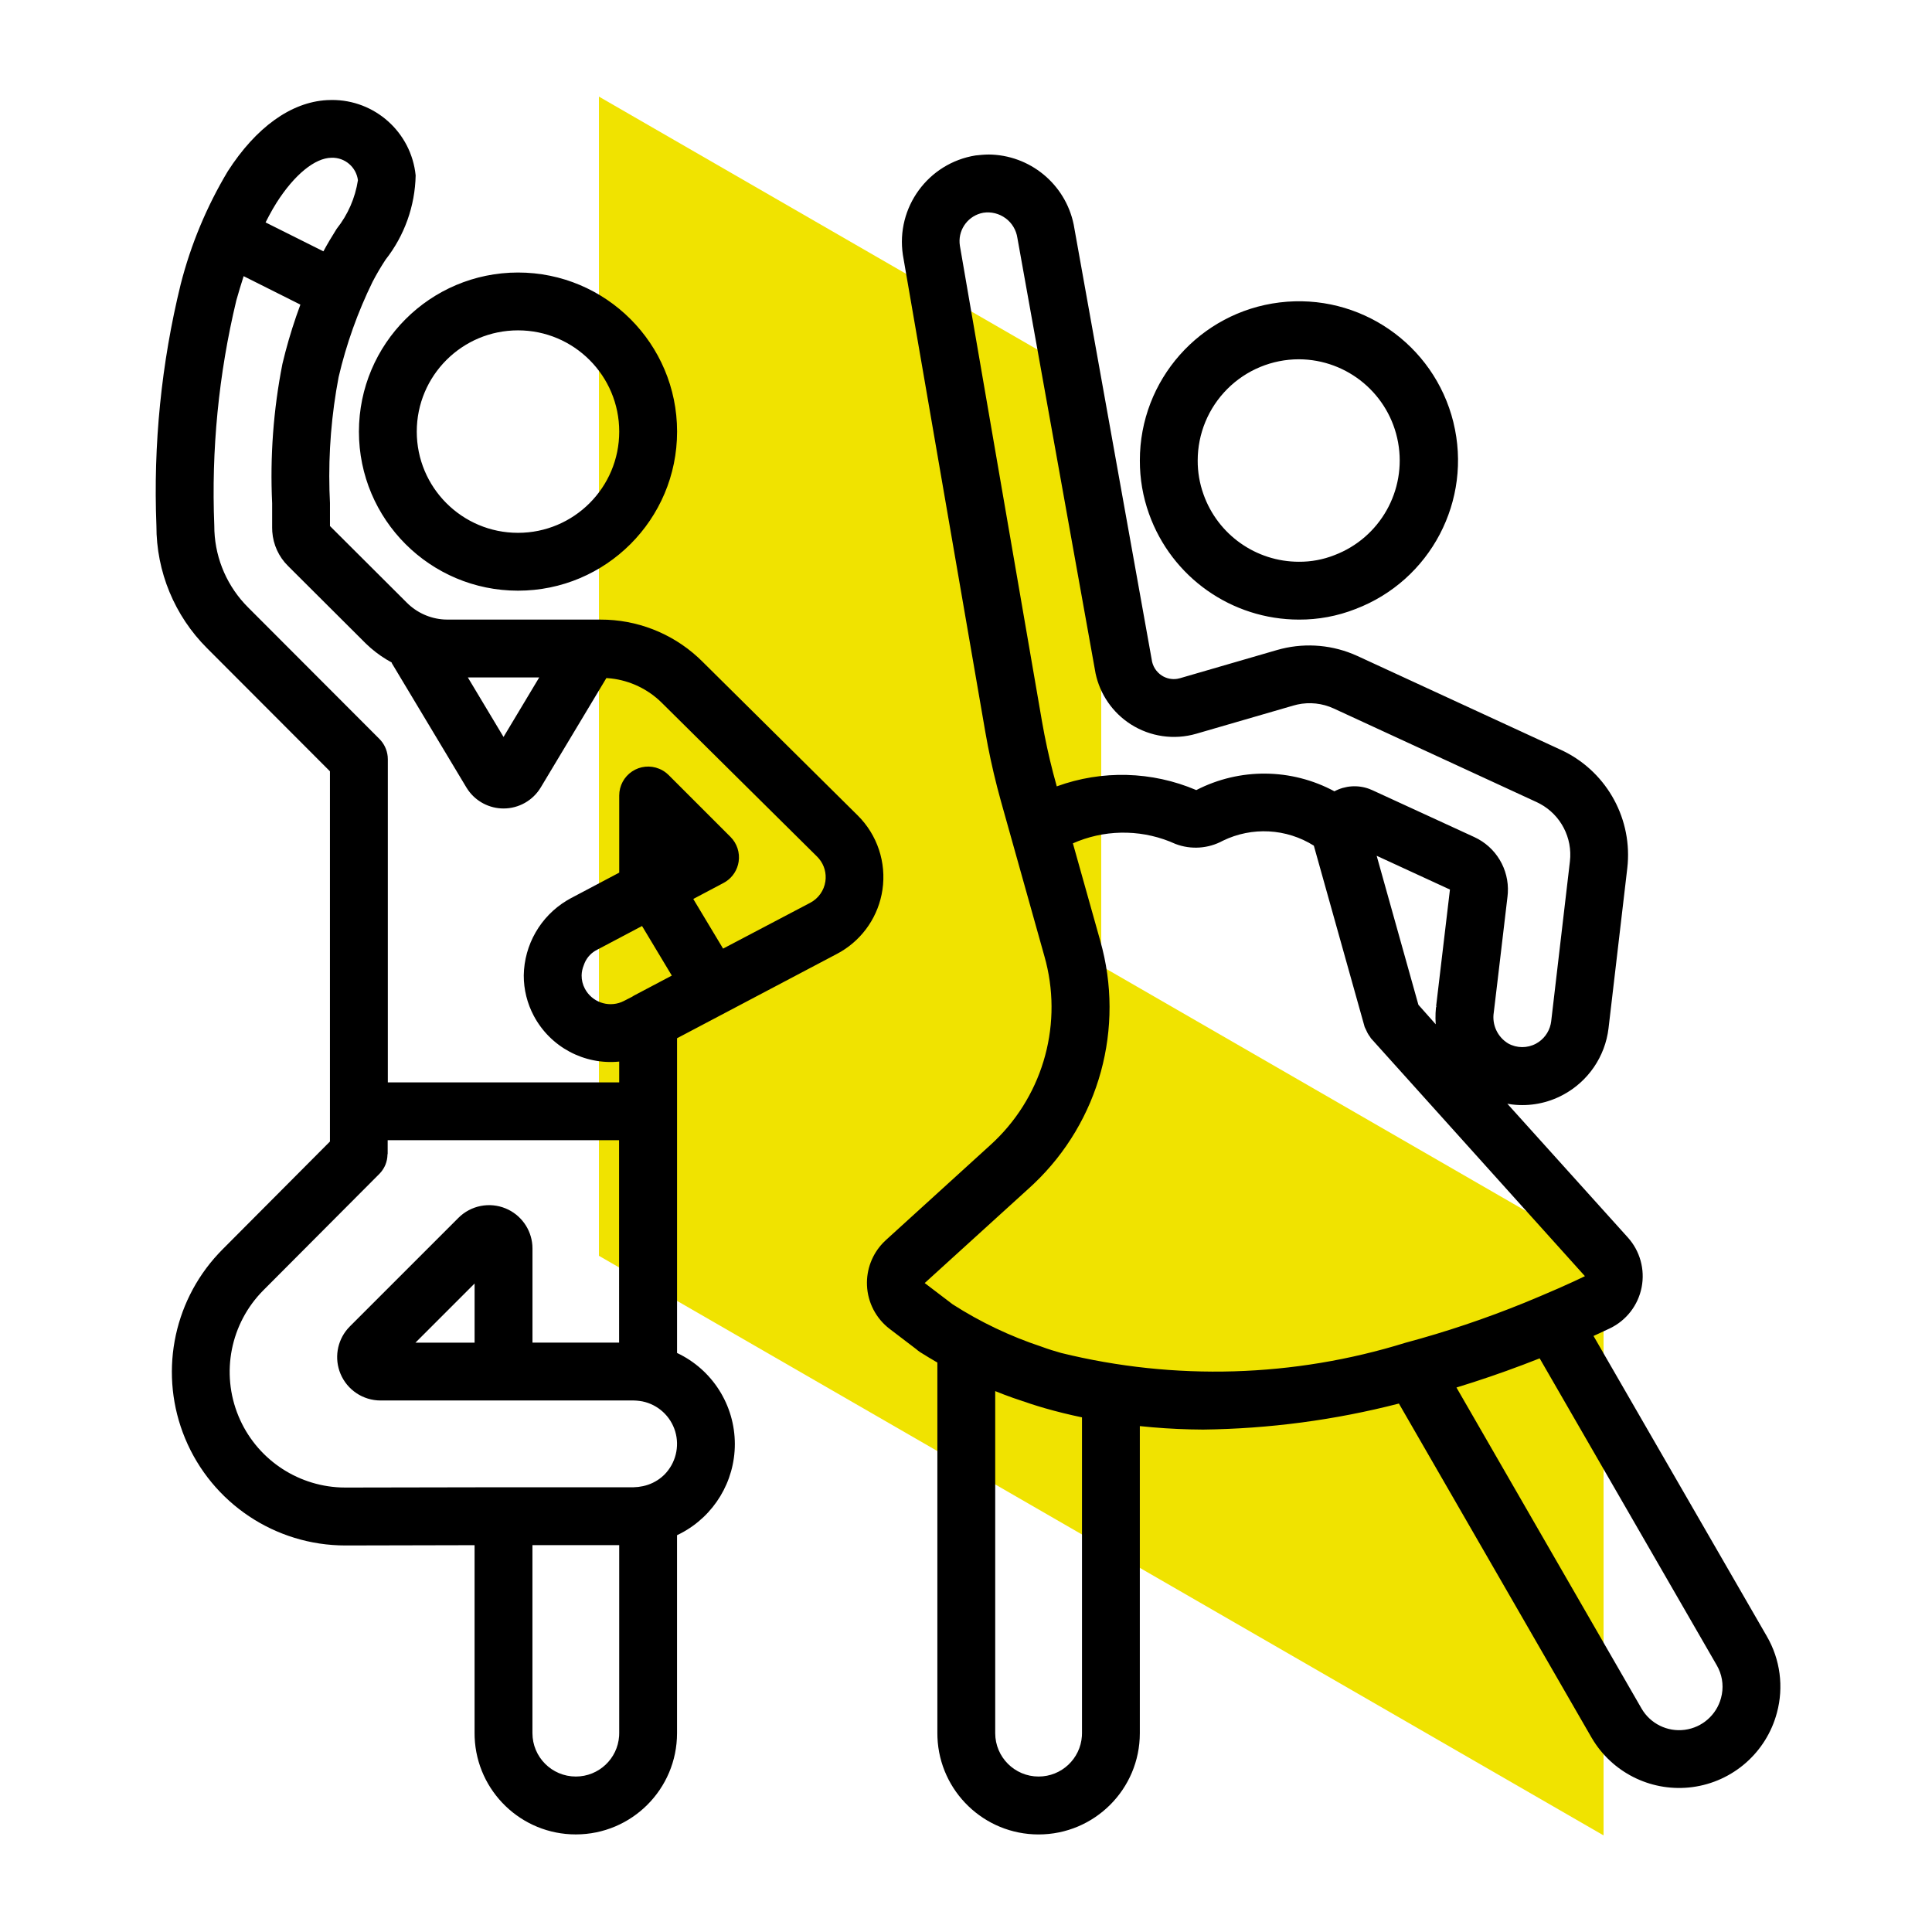 <svg height="100" viewBox="0 0 100 100" width="100" xmlns="http://www.w3.org/2000/svg"><g fill="none" fill-rule="evenodd"><path d="m31 5v60l52 30v-30l-26-15v-30z" fill="#f0e300"/><path d="m17.165 5.175c2.24-.015 4.123 1.676 4.349 3.904-.032 1.584-.578 3.114-1.556 4.36-.245.371-.47.755-.675 1.149-.768 1.57-1.357 3.221-1.755 4.923-.369 1.932-.528 3.898-.475 5.864l.026.655v1.197l3.98 3.969c.513.514 1.195.821 1.916.868l.197.006h7.91c1.87-.005 3.67.694 5.044 1.953l.225.215 8.043 7.968c1.016 1.007 1.492 2.437 1.281 3.852-.199 1.336-.988 2.507-2.141 3.195l-.207.116-8.283 4.37v16.29c1.826.86 2.991 2.697 2.991 4.716 0 1.941-1.078 3.715-2.784 4.613l-.208.104v10.247c0 2.894-2.346 5.24-5.24 5.24-2.822 0-5.122-2.23-5.235-5.024l-.004-.216v-9.731l-6.688.015c-3.63-.001-6.902-2.186-8.294-5.539-1.351-3.257-.67-6.993 1.72-9.561l.215-.224 5.561-5.584v-19.163l-6.356-6.367c-1.687-1.68-2.633-3.966-2.626-6.347-.167-4.198.254-8.399 1.253-12.48.524-2.061 1.347-4.036 2.44-5.861 1.461-2.275 3.272-3.577 5.123-3.684zm33.988 2.822c2.152.012 3.989 1.531 4.42 3.62l4.037 22.509c.041.344.234.652.525.841.239.154.525.213.803.168l.138-.031 5.019-1.458c1.292-.375 2.67-.303 3.913.199l.264.114 10.511 4.849c2.28 1.049 3.655 3.404 3.468 5.889l-.024.249-.97 8.279c-.175 1.463-1.054 2.748-2.353 3.443-.808.435-1.729.609-2.636.499l-.247-.037 6.235 6.92c.632.701.896 1.658.714 2.584-.182.926-.79 1.712-1.641 2.12l-.625.292-.224.102 8.968 15.54c.698 1.199.887 2.628.524 3.967-.546 2.048-2.272 3.565-4.373 3.844-2.023.268-4.01-.662-5.103-2.369l-.122-.2-9.967-17.283c-3.312.854-6.715 1.306-10.136 1.347-.875-.004-1.749-.043-2.621-.118l-.653-.062v15.896c0 2.894-2.346 5.24-5.24 5.24-2.822 0-5.122-2.23-5.235-5.024l-.004-.216v-19.185c-.299-.177-.599-.35-.898-.542l-.1-.071-.094-.079-1.375-1.048c-.707-.539-1.138-1.364-1.176-2.252-.035-.819.267-1.614.83-2.202l.146-.143 5.403-4.915c2.643-2.386 3.745-6.029 2.888-9.467l-.081-.303-2.253-8.033c-.264-.947-.49-1.904-.677-2.868l-.133-.725-4.265-24.682c-.37-2.456 1.306-4.753 3.758-5.149l.317-.031c.137-.012.246-.017.349-.017zm-19.103 71.979h-4.491v9.731c0 1.24 1.005 2.246 2.246 2.246 1.188 0 2.161-.923 2.24-2.092l.005-.154zm19.462-7.973v17.704c0 1.24 1.005 2.246 2.246 2.246 1.189 0 2.162-.923 2.241-2.092l.005-.154v-16.345c-.647-.135-1.284-.291-1.909-.47-.249-.073-.499-.147-.749-.23l-.373-.129h-.013l-.048-.018c-.317-.102-.628-.212-.938-.33zm37.348 14.192-9.167-15.887c-1.143.452-2.29.865-3.442 1.237l-.865.272 9.581 16.617c.455.785 1.339 1.22 2.239 1.1.9-.119 1.639-.769 1.874-1.646.139-.508.092-1.046-.129-1.519l-.091-.174-9.167-15.887zm-56.817-27.178h-11.977v.696l-.01.051c-.003.178-.039.354-.105.519-.056.135-.13.26-.222.373l-.097.108-5.996 6.016c-1.709 1.714-2.218 4.289-1.29 6.523.896 2.158 2.962 3.591 5.281 3.687l.265.005 8.17-.015h6.737c.16-.003.318-.022.474-.056.362-.075.699-.238.981-.474l.136-.124c.578-.584.796-1.443.559-2.235-.237-.792-.891-1.39-1.701-1.556-.099-.018-.198-.031-.298-.039l-.15-.007h-13.104c-.908-.001-1.727-.548-2.074-1.387-.324-.784-.178-1.677.365-2.315l.123-.133 5.617-5.617c.642-.643 1.608-.835 2.447-.488.787.326 1.317 1.066 1.381 1.905l.006.169v4.87h4.484zm38.588-5.868-2.627-9.378c-1.421-.893-3.201-.989-4.709-.255-.753.411-1.649.472-2.451.167-1.592-.726-3.404-.777-5.027-.15l-.284.118 1.416 5.043c1.284 4.507-.046 9.351-3.433 12.573l-.245.227-5.408 4.916 1.447 1.102c1.432.918 2.974 1.653 4.59 2.188.378.142.702.235 1.025.329 5.881 1.447 12.046 1.264 17.83-.531 2.091-.561 4.144-1.251 6.149-2.067l.856-.357c.641-.27 1.214-.522 1.713-.753l.563-.267-11.081-12.318-.038-.064c-.079-.102-.145-.215-.195-.334-.027-.049-.051-.099-.072-.15l-.01-.02-.007-.018-2.627-9.378zm-46.066 13.285-3.063 3.063h3.063zm-11.954-52.14c-.139.43-.265.852-.38 1.259-.915 3.814-1.298 7.735-1.139 11.654-.005 1.494.553 2.932 1.557 4.03l.193.202 6.795 6.806c.245.246.396.567.43.91l.007.148v16.722h11.976v-1.078c-1.816.179-3.562-.755-4.42-2.366-.343-.645-.522-1.365-.52-2.096.025-1.591.868-3.051 2.22-3.87l.197-.113 2.524-1.335v-3.995c.001-.5.251-.966.666-1.243.415-.278.942-.329 1.403-.138.137.056.265.132.379.226l.11.099 3.202 3.202c.336.336.492.812.421 1.282-.063.418-.299.787-.646 1.019l-.135.081-1.567.83 1.543 2.569 4.509-2.371c.424-.222.716-.634.786-1.108.062-.421-.058-.846-.326-1.17l-.107-.117-8.043-7.966c-.709-.699-1.629-1.138-2.613-1.251l-.247-.021-3.396 5.661c-.406.676-1.137 1.09-1.926 1.09-.732 0-1.415-.357-1.833-.949l-.092-.141-3.849-6.415-.02-.054c-.387-.208-.749-.459-1.081-.746l-.243-.222-4.042-4.03c-.478-.474-.764-1.104-.811-1.771l-.007-.201v-1.268c-.114-2.418.064-4.84.532-7.215.197-.833.436-1.655.714-2.464l.216-.604zm39.437-2.998c-.332-.245-.749-.348-1.157-.284-.753.139-1.272.819-1.223 1.568l.016.141 4.254 24.646c.155.888.346 1.769.572 2.641l.188.694c2.344-.855 4.927-.786 7.222.193 2.248-1.159 4.922-1.136 7.149.063.555-.297 1.208-.341 1.794-.128l.174.072 5.273 2.425c1.123.515 1.806 1.665 1.735 2.885l-.016.184-.47 3.982-.241 2.021c-.104.64.193 1.279.749 1.613.444.245.982.249 1.43.01.394-.211.672-.583.767-1.014l.025-.146.969-8.276c.143-1.222-.476-2.401-1.546-2.981l-.173-.087-10.506-4.847c-.591-.273-1.254-.343-1.886-.204l-.209.054-5.019 1.457c-1.148.334-2.384.155-3.392-.489-.94-.602-1.594-1.555-1.822-2.64l-4.045-22.53c-.059-.409-.279-.778-.611-1.023zm19.208 32.999 2.16 7.712.897 1.01c-.014-.197-.017-.395-.008-.593l.023-.296h.018l-.008-.084.711-6.001zm-38.024 3.635-2.323 1.228c-.29.143-.518.384-.646.678l-.049.129c-.068.165-.105.341-.109.519-.003.24.055.476.167.687.363.689 1.185.981 1.893.697l.131-.06.419-.215.095-.06 1.963-1.037zm-5.322-12.866h-3.694l1.847 3.08zm47.316-13.212c.999 4.043-1.178 8.195-5.071 9.673-.931.365-1.922.55-2.922.545-3.483-.002-6.589-2.193-7.759-5.473-.318-.886-.478-1.82-.475-2.761-.005-4.164 3.101-7.676 7.235-8.182 4.134-.505 7.993 2.155 8.993 6.198zm-48.414-7.747c4.547 0 8.234 3.686 8.234 8.234 0 4.547-3.687 8.234-8.234 8.234-4.548 0-8.234-3.687-8.234-8.234.005-4.546 3.688-8.229 8.234-8.234zm40.421 4.491c-1.39 0-2.723.552-3.705 1.535-.983.983-1.535 2.316-1.535 3.705-.003.597.099 1.189.3 1.75.742 2.092 2.721 3.49 4.94 3.49.63.005 1.254-.112 1.84-.343 2.359-.898 3.742-3.35 3.292-5.833-.451-2.484-2.608-4.293-5.132-4.304zm-40.421-1.497c-2.894 0-5.24 2.346-5.24 5.24 0 2.894 2.346 5.24 5.24 5.24 2.893 0 5.239-2.346 5.239-5.24 0-2.894-2.346-5.24-5.239-5.24zm-9.653-8.934c-.858.009-1.92.876-2.843 2.325-.14.22-.267.447-.39.676l-.18.346 2.994 1.497c.201-.376.432-.762.686-1.165.579-.728.959-1.596 1.101-2.516-.088-.683-.681-1.186-1.368-1.163z" fill="#000" fill-rule="nonzero"/></g></svg>